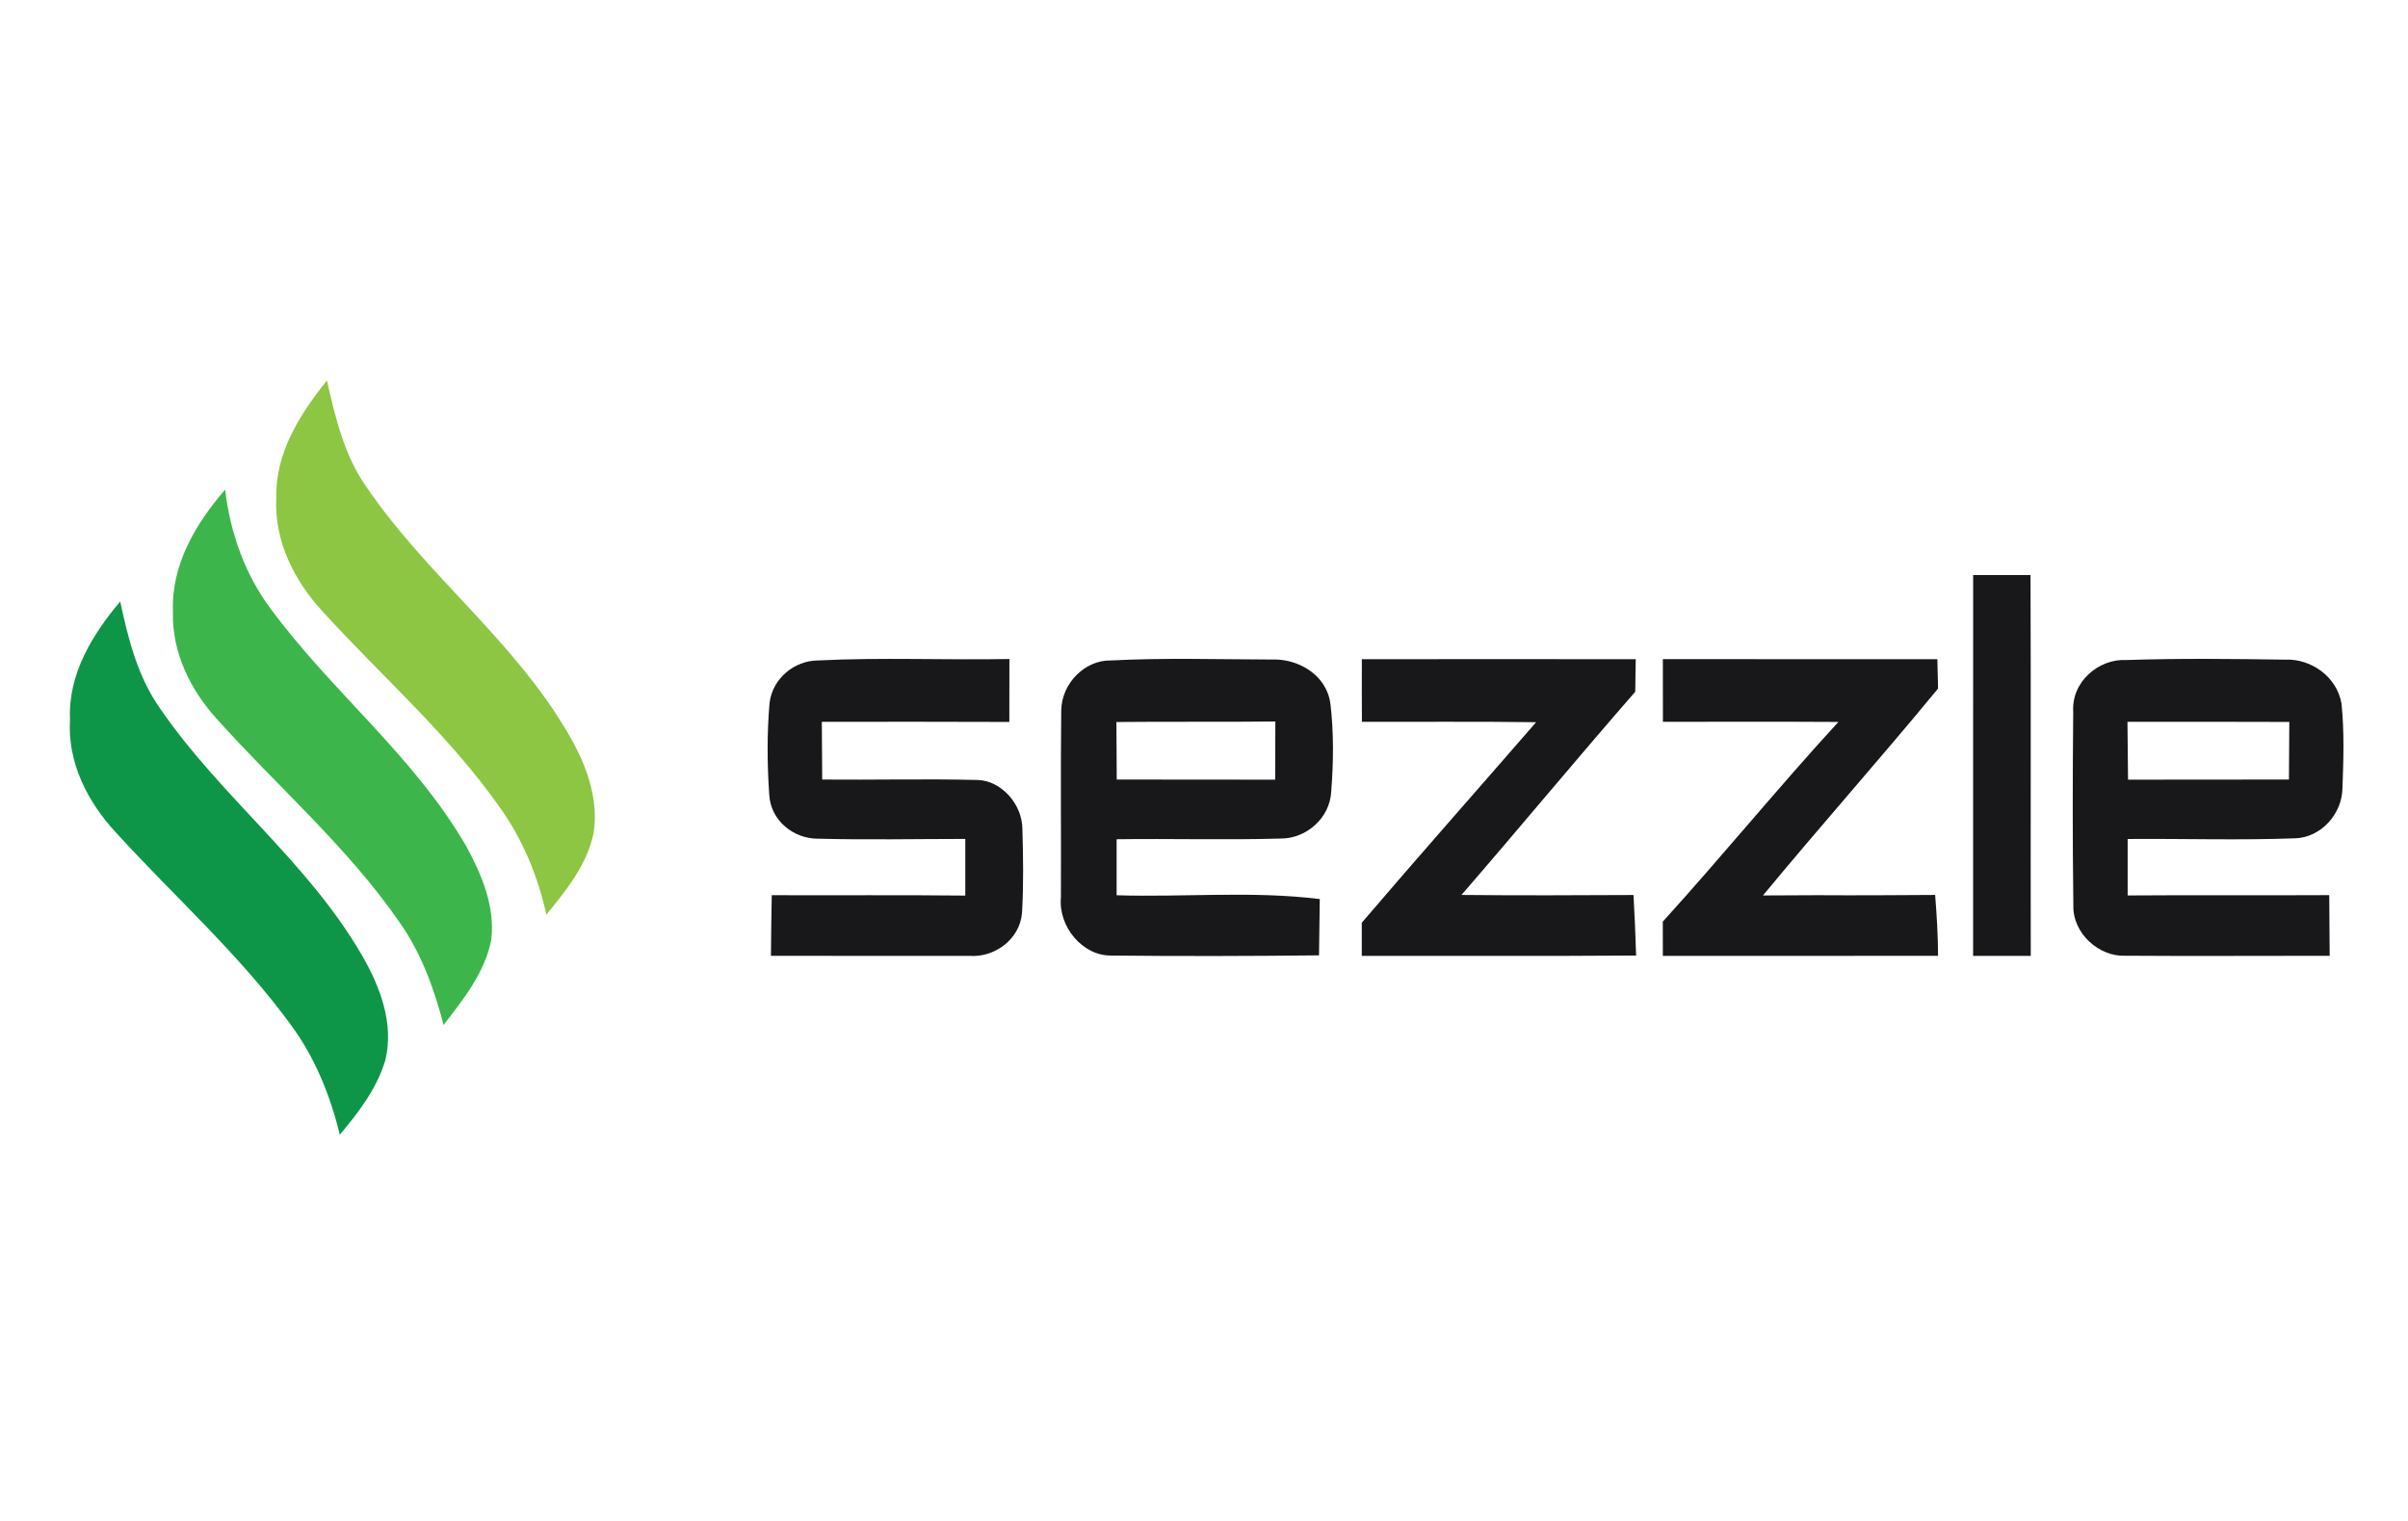 <?xml version="1.0" encoding="UTF-8" standalone="no"?>
<svg width="38px" height="24px" viewBox="0 0 38 24" version="1.1" xmlns="http://www.w3.org/2000/svg" xmlns:xlink="http://www.w3.org/1999/xlink" style="background: #FFFFFF;">
    <!-- Generator: Sketch 42 (36781) - http://www.bohemiancoding.com/sketch -->
    <title>sezzle-horizontal</title>
    <desc>Created with Sketch.</desc>
    <defs></defs>
    <g id="Page-1" stroke="none" stroke-width="1" fill="none" fill-rule="evenodd">
        <g id="sezzle-horizontal" fill-rule="nonzero">
            <g id="Sezzle-Logo-nmd" transform="translate(1, 6)">
                <g id="Sezzle-Logo">
                    <g id="Page-1">
                        <g id="Sezzle-Logo">
                            <g id="Group-4">
                                <g id="Group-27">
                                    <path d="M3.36,1.854 C3.344,1.141 3.74,0.524 4.159,0.005 C4.293,0.597 4.438,1.204 4.792,1.697 C5.735,3.079 7.092,4.089 7.949,5.546 C8.23,6.017 8.456,6.574 8.368,7.143 C8.264,7.649 7.931,8.052 7.622,8.433 C7.489,7.827 7.249,7.247 6.895,6.751 C6.085,5.596 5.03,4.679 4.091,3.649 C3.652,3.175 3.323,2.539 3.36,1.854" id="Fill-2" fill="#8DC642"></path>
                                    <path d="M1.729,3.652 C1.7,2.909 2.096,2.25 2.553,1.726 C2.632,2.407 2.869,3.071 3.273,3.608 C4.236,4.915 5.527,5.924 6.355,7.348 C6.598,7.793 6.817,8.302 6.752,8.831 C6.649,9.354 6.31,9.771 6,10.174 C5.851,9.598 5.643,9.031 5.303,8.55 C4.473,7.352 3.376,6.411 2.416,5.339 C2.008,4.889 1.709,4.291 1.729,3.652" id="Fill-3" fill="#3CB64B"></path>
                                    <path d="M0.105,5.352 C0.072,4.633 0.464,4.004 0.897,3.491 C1.023,4.083 1.176,4.687 1.527,5.18 C2.483,6.575 3.857,7.596 4.713,9.076 C4.996,9.565 5.223,10.152 5.08,10.733 C4.943,11.184 4.655,11.558 4.362,11.906 C4.213,11.285 3.968,10.686 3.596,10.18 C2.778,9.057 1.747,8.145 0.822,7.129 C0.387,6.659 0.06,6.032 0.105,5.352" id="Fill-4" fill="#0E9648"></path>
                                </g>
                            </g>
                            <path d="M30.138,3.074 L31.043,3.074 C31.051,5.077 31.043,7.08 31.047,9.083 L30.137,9.083 C30.138,7.08 30.136,5.077 30.138,3.074" id="Fill-5" fill="#18181A"></path>
                            <path d="M11.144,5.092 C11.192,4.7 11.541,4.426 11.9,4.422 C12.908,4.371 13.919,4.418 14.929,4.399 C14.928,4.731 14.928,5.061 14.928,5.392 C13.941,5.388 12.955,5.389 11.969,5.39 C11.97,5.694 11.972,5.998 11.975,6.301 C12.792,6.309 13.61,6.287 14.427,6.308 C14.798,6.317 15.131,6.686 15.134,7.079 C15.147,7.523 15.154,7.967 15.128,8.41 C15.089,8.836 14.679,9.114 14.297,9.083 C13.254,9.086 12.21,9.082 11.166,9.082 C11.169,8.762 11.172,8.444 11.179,8.126 C12.198,8.13 13.215,8.121 14.233,8.132 L14.233,7.238 C13.458,7.238 12.681,7.255 11.905,7.234 C11.531,7.236 11.16,6.954 11.139,6.536 C11.106,6.056 11.103,5.571 11.144,5.092" id="Fill-6" fill="#18181A"></path>
                            <path d="M15.747,5.208 C15.755,4.778 16.125,4.414 16.527,4.422 C17.373,4.378 18.221,4.405 19.067,4.407 C19.472,4.389 19.93,4.638 19.994,5.099 C20.049,5.557 20.044,6.024 20.008,6.484 C19.989,6.918 19.603,7.236 19.208,7.232 C18.346,7.257 17.483,7.231 16.621,7.243 L16.621,8.127 C17.688,8.16 18.764,8.055 19.827,8.187 C19.822,8.483 19.819,8.78 19.815,9.075 C18.72,9.087 17.623,9.09 16.528,9.078 C16.087,9.081 15.699,8.627 15.742,8.159 C15.746,7.175 15.736,6.191 15.747,5.208 Z M16.618,5.393 C16.62,5.695 16.621,5.999 16.623,6.301 C17.457,6.303 18.29,6.3 19.123,6.303 C19.125,5.998 19.125,5.691 19.126,5.385 C18.29,5.394 17.454,5.385 16.618,5.393 Z" id="Fill-7" fill="#18181A"></path>
                            <path d="M20.491,4.402 C21.931,4.402 23.373,4.399 24.813,4.402 C24.81,4.574 24.808,4.744 24.805,4.916 C23.881,5.974 22.984,7.059 22.063,8.122 C22.967,8.131 23.873,8.128 24.778,8.123 C24.795,8.441 24.81,8.76 24.819,9.078 C23.376,9.089 21.934,9.081 20.49,9.083 L20.49,8.56 C21.398,7.497 22.325,6.452 23.241,5.396 C22.325,5.384 21.408,5.392 20.492,5.39 C20.49,5.06 20.49,4.731 20.491,4.402" id="Fill-8" fill="#18181A"></path>
                            <path d="M25.241,4.401 C26.685,4.402 28.129,4.401 29.573,4.402 C29.575,4.518 29.582,4.75 29.584,4.865 C28.677,5.967 27.73,7.03 26.821,8.13 C27.107,8.13 27.392,8.128 27.677,8.126 C28.298,8.13 28.917,8.126 29.538,8.122 C29.563,8.441 29.583,8.761 29.584,9.082 C28.136,9.085 26.689,9.083 25.241,9.083 C25.24,8.904 25.24,8.722 25.24,8.543 C26.179,7.509 27.066,6.421 28.011,5.392 C27.089,5.386 26.166,5.39 25.242,5.39 C25.241,5.06 25.24,4.731 25.241,4.401" id="Fill-9" fill="#18181A"></path>
                            <path d="M31.717,5.234 C31.686,4.752 32.127,4.391 32.555,4.415 C33.392,4.387 34.231,4.397 35.068,4.409 C35.465,4.393 35.879,4.674 35.951,5.105 C35.996,5.545 35.982,5.99 35.966,6.432 C35.961,6.853 35.618,7.214 35.225,7.228 C34.343,7.261 33.459,7.232 32.576,7.239 L32.576,8.13 C33.636,8.122 34.697,8.131 35.757,8.125 C35.76,8.444 35.763,8.762 35.764,9.082 C34.688,9.081 33.612,9.089 32.536,9.081 C32.128,9.098 31.707,8.734 31.719,8.284 C31.706,7.268 31.707,6.251 31.717,5.234 Z M32.573,5.39 C32.576,5.694 32.578,5.999 32.582,6.303 C33.428,6.3 34.275,6.303 35.121,6.301 C35.123,5.998 35.125,5.695 35.127,5.392 C34.276,5.388 33.424,5.39 32.573,5.39 Z" id="Fill-10" fill="#18181A"></path>
                        </g>
                    </g>
                </g>
            </g>
        </g>
    </g>
</svg>